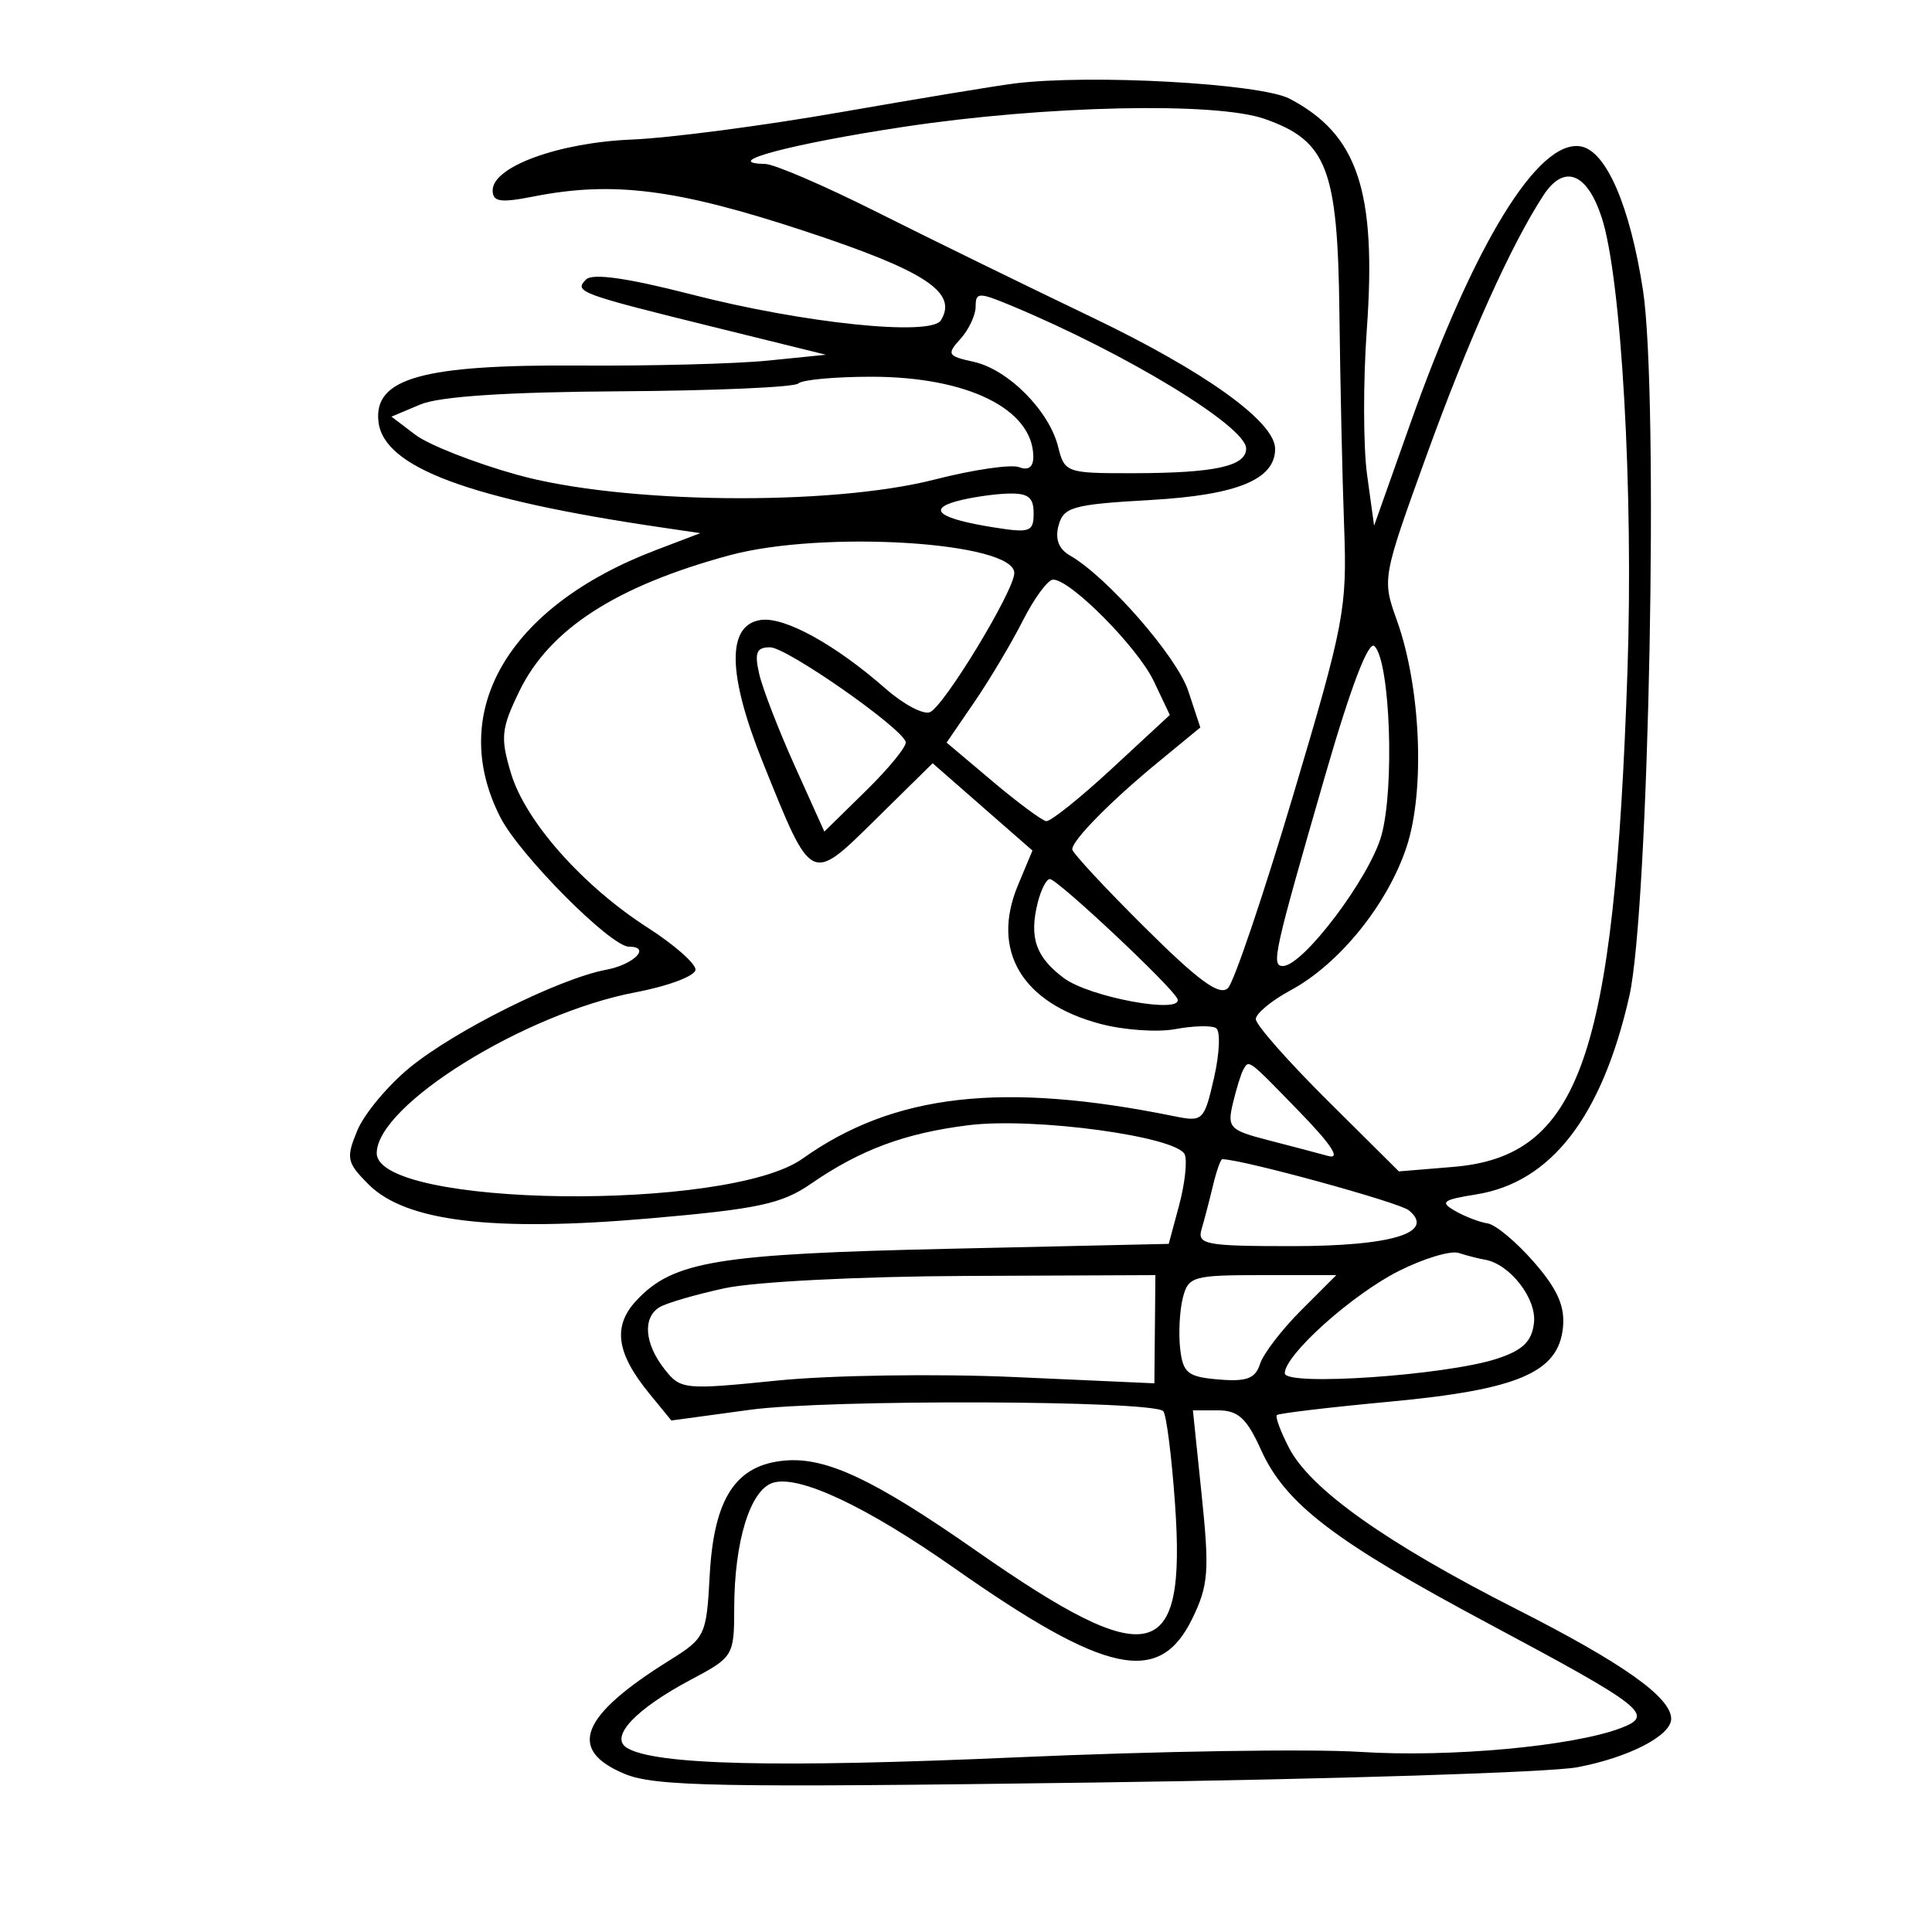 <svg xmlns="http://www.w3.org/2000/svg" width="200" height="200" viewBox="0 0 200 200" version="1.1">
	<path d="M 105 8.644 C 103.075 8.886, 94.975 10.225, 87 11.619 C 79.025 13.013, 69.318 14.285, 65.429 14.445 C 57.838 14.757, 51 17.249, 51 19.702 C 51 20.901, 51.793 21.019, 55.250 20.338 C 63.455 18.720, 70.074 19.563, 83.242 23.902 C 95.778 28.033, 99.191 30.263, 97.402 33.158 C 96.365 34.837, 83.210 33.474, 71.585 30.482 C 64.961 28.777, 61.337 28.263, 60.668 28.932 C 59.391 30.209, 59.936 30.410, 74.078 33.902 L 85.500 36.723 79.500 37.329 C 76.200 37.662, 67.425 37.892, 60 37.841 C 43.723 37.728, 38.651 39.150, 39.181 43.675 C 39.733 48.386, 48.553 51.674, 68.500 54.604 L 72.500 55.192 67.908 56.940 C 52.569 62.776, 46.216 73.690, 51.799 84.613 C 53.798 88.526, 63.218 98, 65.108 98 C 67.446 98, 65.620 99.849, 62.750 100.389 C 57.890 101.303, 47.103 106.675, 42.417 110.515 C 40.143 112.378, 37.701 115.308, 36.989 117.026 C 35.799 119.898, 35.894 120.348, 38.160 122.615 C 41.993 126.448, 50.976 127.538, 67.166 126.136 C 78.476 125.156, 80.927 124.631, 83.955 122.540 C 89.058 119.017, 93.695 117.295, 100.275 116.479 C 107.091 115.634, 121.932 117.658, 122.650 119.530 C 122.916 120.223, 122.650 122.585, 122.060 124.778 L 120.986 128.765 98.243 129.273 C 74.237 129.809, 69.705 130.556, 65.901 134.605 C 63.398 137.270, 63.782 140.064, 67.229 144.274 L 69.500 147.049 77.659 145.939 C 85.719 144.842, 119.294 144.955, 120.418 146.082 C 120.737 146.403, 121.285 150.705, 121.635 155.643 C 122.818 172.311, 119.153 173.173, 101 160.496 C 90.510 153.170, 85.546 150.829, 81.279 151.194 C 76.158 151.632, 73.896 155.085, 73.466 163.117 C 73.136 169.292, 73 169.577, 69.312 171.875 C 60.080 177.626, 58.685 181.135, 64.641 183.623 C 67.795 184.941, 74.299 185.062, 113.239 184.528 C 137.965 184.189, 160.488 183.476, 163.289 182.945 C 168.619 181.934, 173 179.672, 173 177.931 C 173 175.713, 167.993 172.163, 157 166.586 C 143.529 159.752, 135.657 154.172, 133.441 149.886 C 132.567 148.196, 132 146.667, 132.179 146.487 C 132.359 146.308, 137.624 145.683, 143.879 145.099 C 157.173 143.857, 161.333 142.075, 161.797 137.422 C 162.016 135.220, 161.233 133.453, 158.797 130.657 C 156.984 128.575, 154.825 126.770, 154 126.647 C 153.175 126.523, 151.661 125.943, 150.635 125.357 C 149.026 124.438, 149.324 124.204, 152.808 123.647 C 160.571 122.405, 165.821 115.615, 168.662 103.144 C 170.707 94.166, 171.739 40.745, 170.075 30 C 168.729 21.308, 166.282 15.645, 163.661 15.159 C 159.266 14.346, 152.621 25.154, 145.954 43.962 L 142.246 54.424 141.520 49.145 C 141.121 46.241, 141.107 39.488, 141.490 34.136 C 142.518 19.777, 140.563 13.924, 133.502 10.220 C 130.482 8.636, 112.831 7.659, 105 8.644 M 93.600 13.123 C 81.847 14.896, 74.406 16.884, 79.206 16.970 C 80.144 16.986, 85.319 19.213, 90.706 21.918 C 96.093 24.623, 106.125 29.532, 113 32.827 C 124.747 38.457, 132 43.663, 132 46.464 C 132 49.636, 128.081 51.246, 119.116 51.758 C 111.070 52.216, 110.105 52.482, 109.585 54.384 C 109.201 55.791, 109.592 56.835, 110.754 57.500 C 114.621 59.714, 121.836 67.972, 123.009 71.526 L 124.257 75.307 119.883 78.904 C 114.975 82.939, 111 86.974, 111 87.921 C 111 88.267, 114.369 91.897, 118.487 95.988 C 124.111 101.573, 126.260 103.140, 127.120 102.280 C 127.749 101.651, 130.788 92.667, 133.871 82.318 C 139.168 64.541, 139.459 63.002, 139.143 54.500 C 138.959 49.550, 138.739 39.571, 138.654 32.324 C 138.480 17.435, 137.372 14.572, 130.906 12.306 C 125.843 10.532, 108.225 10.918, 93.600 13.123 M 159.785 20.206 C 156.430 25.326, 152.003 35.178, 147.653 47.207 C 143.089 59.830, 143.069 59.942, 144.601 64.207 C 147.086 71.127, 147.542 81.852, 145.599 87.702 C 143.628 93.635, 138.630 99.807, 133.605 102.513 C 131.622 103.581, 130 104.926, 130 105.502 C 130 106.079, 133.333 109.861, 137.406 113.907 L 144.812 121.263 150.428 120.798 C 163.534 119.711, 167.107 109.554, 168.473 69.500 C 169.107 50.897, 167.849 28.749, 165.803 22.503 C 164.282 17.863, 161.912 16.959, 159.785 20.206 M 101 31.722 C 101 32.613, 100.294 34.123, 99.431 35.077 C 97.980 36.679, 98.084 36.859, 100.790 37.454 C 104.356 38.237, 108.615 42.520, 109.537 46.250 C 110.200 48.932, 110.395 49, 117.358 48.986 C 125.777 48.970, 129 48.263, 129 46.431 C 129 44.153, 116.628 36.620, 104.750 31.666 C 101.316 30.234, 101 30.239, 101 31.722 M 82.634 39.699 C 82.250 40.084, 73.962 40.447, 64.217 40.507 C 52.460 40.579, 45.495 41.038, 43.512 41.873 L 40.523 43.132 43.012 45.018 C 44.380 46.055, 49.100 47.911, 53.500 49.142 C 64.310 52.166, 85.925 52.416, 96.749 49.643 C 100.736 48.621, 104.673 48.044, 105.499 48.361 C 106.480 48.738, 106.989 48.342, 106.968 47.219 C 106.877 42.315, 100.114 39, 90.199 39 C 86.423 39, 83.019 39.315, 82.634 39.699 M 99.010 51.892 C 95.946 52.745, 97.311 53.706, 102.845 54.591 C 106.625 55.196, 107 55.063, 107 53.128 C 107 51.449, 106.420 51.021, 104.250 51.100 C 102.737 51.155, 100.380 51.511, 99.010 51.892 M 75.500 57.488 C 63.783 60.667, 56.884 65.126, 53.771 71.533 C 51.879 75.430, 51.785 76.339, 52.895 80.045 C 54.384 85.015, 60.320 91.714, 67.077 96.049 C 69.784 97.787, 72 99.734, 72 100.375 C 72 101.017, 69.206 102.073, 65.791 102.722 C 54.300 104.906, 39 114.416, 39 119.374 C 39 124.985, 75.334 125.459, 83.072 119.948 C 92.513 113.226, 103.785 111.939, 121.562 115.552 C 124.524 116.154, 124.657 116.025, 125.678 111.564 C 126.258 109.028, 126.351 106.717, 125.884 106.428 C 125.416 106.139, 123.523 106.186, 121.676 106.533 C 119.829 106.879, 116.334 106.636, 113.909 105.992 C 105.773 103.831, 102.551 98.404, 105.382 91.628 L 106.878 88.048 101.712 83.530 L 96.547 79.011 90.714 84.755 C 83.869 91.497, 84.079 91.600, 79.008 79.019 C 75.290 69.797, 75.207 64.684, 78.766 64.178 C 81.228 63.829, 86.474 66.721, 91.699 71.309 C 93.517 72.905, 95.567 73.995, 96.253 73.730 C 97.698 73.171, 105 61.142, 105 59.320 C 105 56.095, 85.172 54.864, 75.500 57.488 M 105.883 64.250 C 104.697 66.588, 102.436 70.384, 100.859 72.687 L 97.991 76.873 102.746 80.882 C 105.360 83.087, 107.862 84.942, 108.304 85.004 C 108.746 85.065, 111.806 82.618, 115.104 79.564 L 121.100 74.013 119.447 70.530 C 117.781 67.019, 110.829 60, 109.017 60 C 108.480 60, 107.070 61.913, 105.883 64.250 M 137.199 80.214 C 131.860 98.691, 131.569 100, 132.807 100 C 134.890 100, 141.773 90.884, 143.001 86.498 C 144.381 81.568, 143.909 68.509, 142.292 66.892 C 141.672 66.272, 139.851 71.037, 137.199 80.214 M 78.589 69.750 C 78.934 71.263, 80.594 75.557, 82.276 79.293 L 85.336 86.087 89.679 81.825 C 92.067 79.481, 93.904 77.217, 93.760 76.794 C 93.235 75.242, 81.445 67.021, 79.731 67.011 C 78.314 67.002, 78.087 67.548, 78.589 69.750 M 107.430 93.421 C 106.519 97.053, 107.218 99.078, 110.136 101.254 C 112.816 103.253, 122.580 105.033, 121.882 103.395 C 121.354 102.158, 109.469 91, 108.679 91 C 108.326 91, 107.765 92.089, 107.430 93.421 M 128.697 110.750 C 128.466 111.162, 127.985 112.719, 127.629 114.209 C 127.028 116.727, 127.283 116.996, 131.241 118.019 C 133.584 118.624, 136.400 119.366, 137.500 119.668 C 138.828 120.033, 137.833 118.501, 134.538 115.109 C 129.126 109.538, 129.303 109.670, 128.697 110.750 M 125.561 122.750 C 125.200 124.263, 124.671 126.287, 124.385 127.250 C 123.915 128.834, 124.804 129, 133.741 129 C 144.102 129, 148.649 127.606, 145.840 125.290 C 144.839 124.464, 128.543 120, 126.529 120 C 126.358 120, 125.922 121.237, 125.561 122.750 M 144.832 131.559 C 139.986 133.992, 133 140.252, 133 142.162 C 133 143.523, 149.673 142.381, 154.948 140.659 C 157.631 139.784, 158.573 138.876, 158.797 136.948 C 159.091 134.430, 156.299 130.841, 153.702 130.398 C 153.041 130.285, 151.825 129.973, 151 129.705 C 150.175 129.436, 147.399 130.270, 144.832 131.559 M 75 133.360 C 71.975 134.016, 68.938 134.905, 68.250 135.336 C 66.509 136.425, 66.728 139.095, 68.772 141.711 C 70.452 143.859, 70.780 143.893, 80.500 142.911 C 86 142.355, 97.025 142.193, 105 142.550 L 119.500 143.200 119.553 137.600 L 119.606 132 100.053 132.084 C 88.995 132.131, 78.111 132.686, 75 133.360 M 122.441 134.379 C 122.113 135.688, 121.991 138.050, 122.172 139.629 C 122.459 142.140, 122.959 142.538, 126.165 142.805 C 129.054 143.046, 129.959 142.706, 130.436 141.201 C 130.770 140.150, 132.683 137.650, 134.688 135.645 L 138.333 132 130.686 132 C 123.466 132, 123.005 132.133, 122.441 134.379 M 124.404 154.839 C 125.213 162.665, 125.099 164.127, 123.409 167.589 C 120.016 174.540, 114.514 173.366, 98.798 162.336 C 89.672 155.931, 82.688 152.647, 80.004 153.499 C 77.653 154.245, 76.013 159.579, 76.006 166.502 C 76 171.398, 75.906 171.553, 71.556 173.861 C 65.798 176.916, 63.072 179.809, 64.892 180.933 C 67.771 182.712, 80.393 183.019, 105.334 181.915 C 119.725 181.279, 135.699 181.027, 140.832 181.357 C 150.043 181.949, 162.819 180.780, 167.791 178.889 C 171.324 177.546, 170.277 176.721, 154 168.027 C 138.141 159.556, 133.056 155.669, 130.541 150.091 C 129.067 146.823, 128.173 146, 126.093 146 L 123.489 146 124.404 154.839" stroke="none" fill="black" fill-rule="evenodd"/>
</svg>